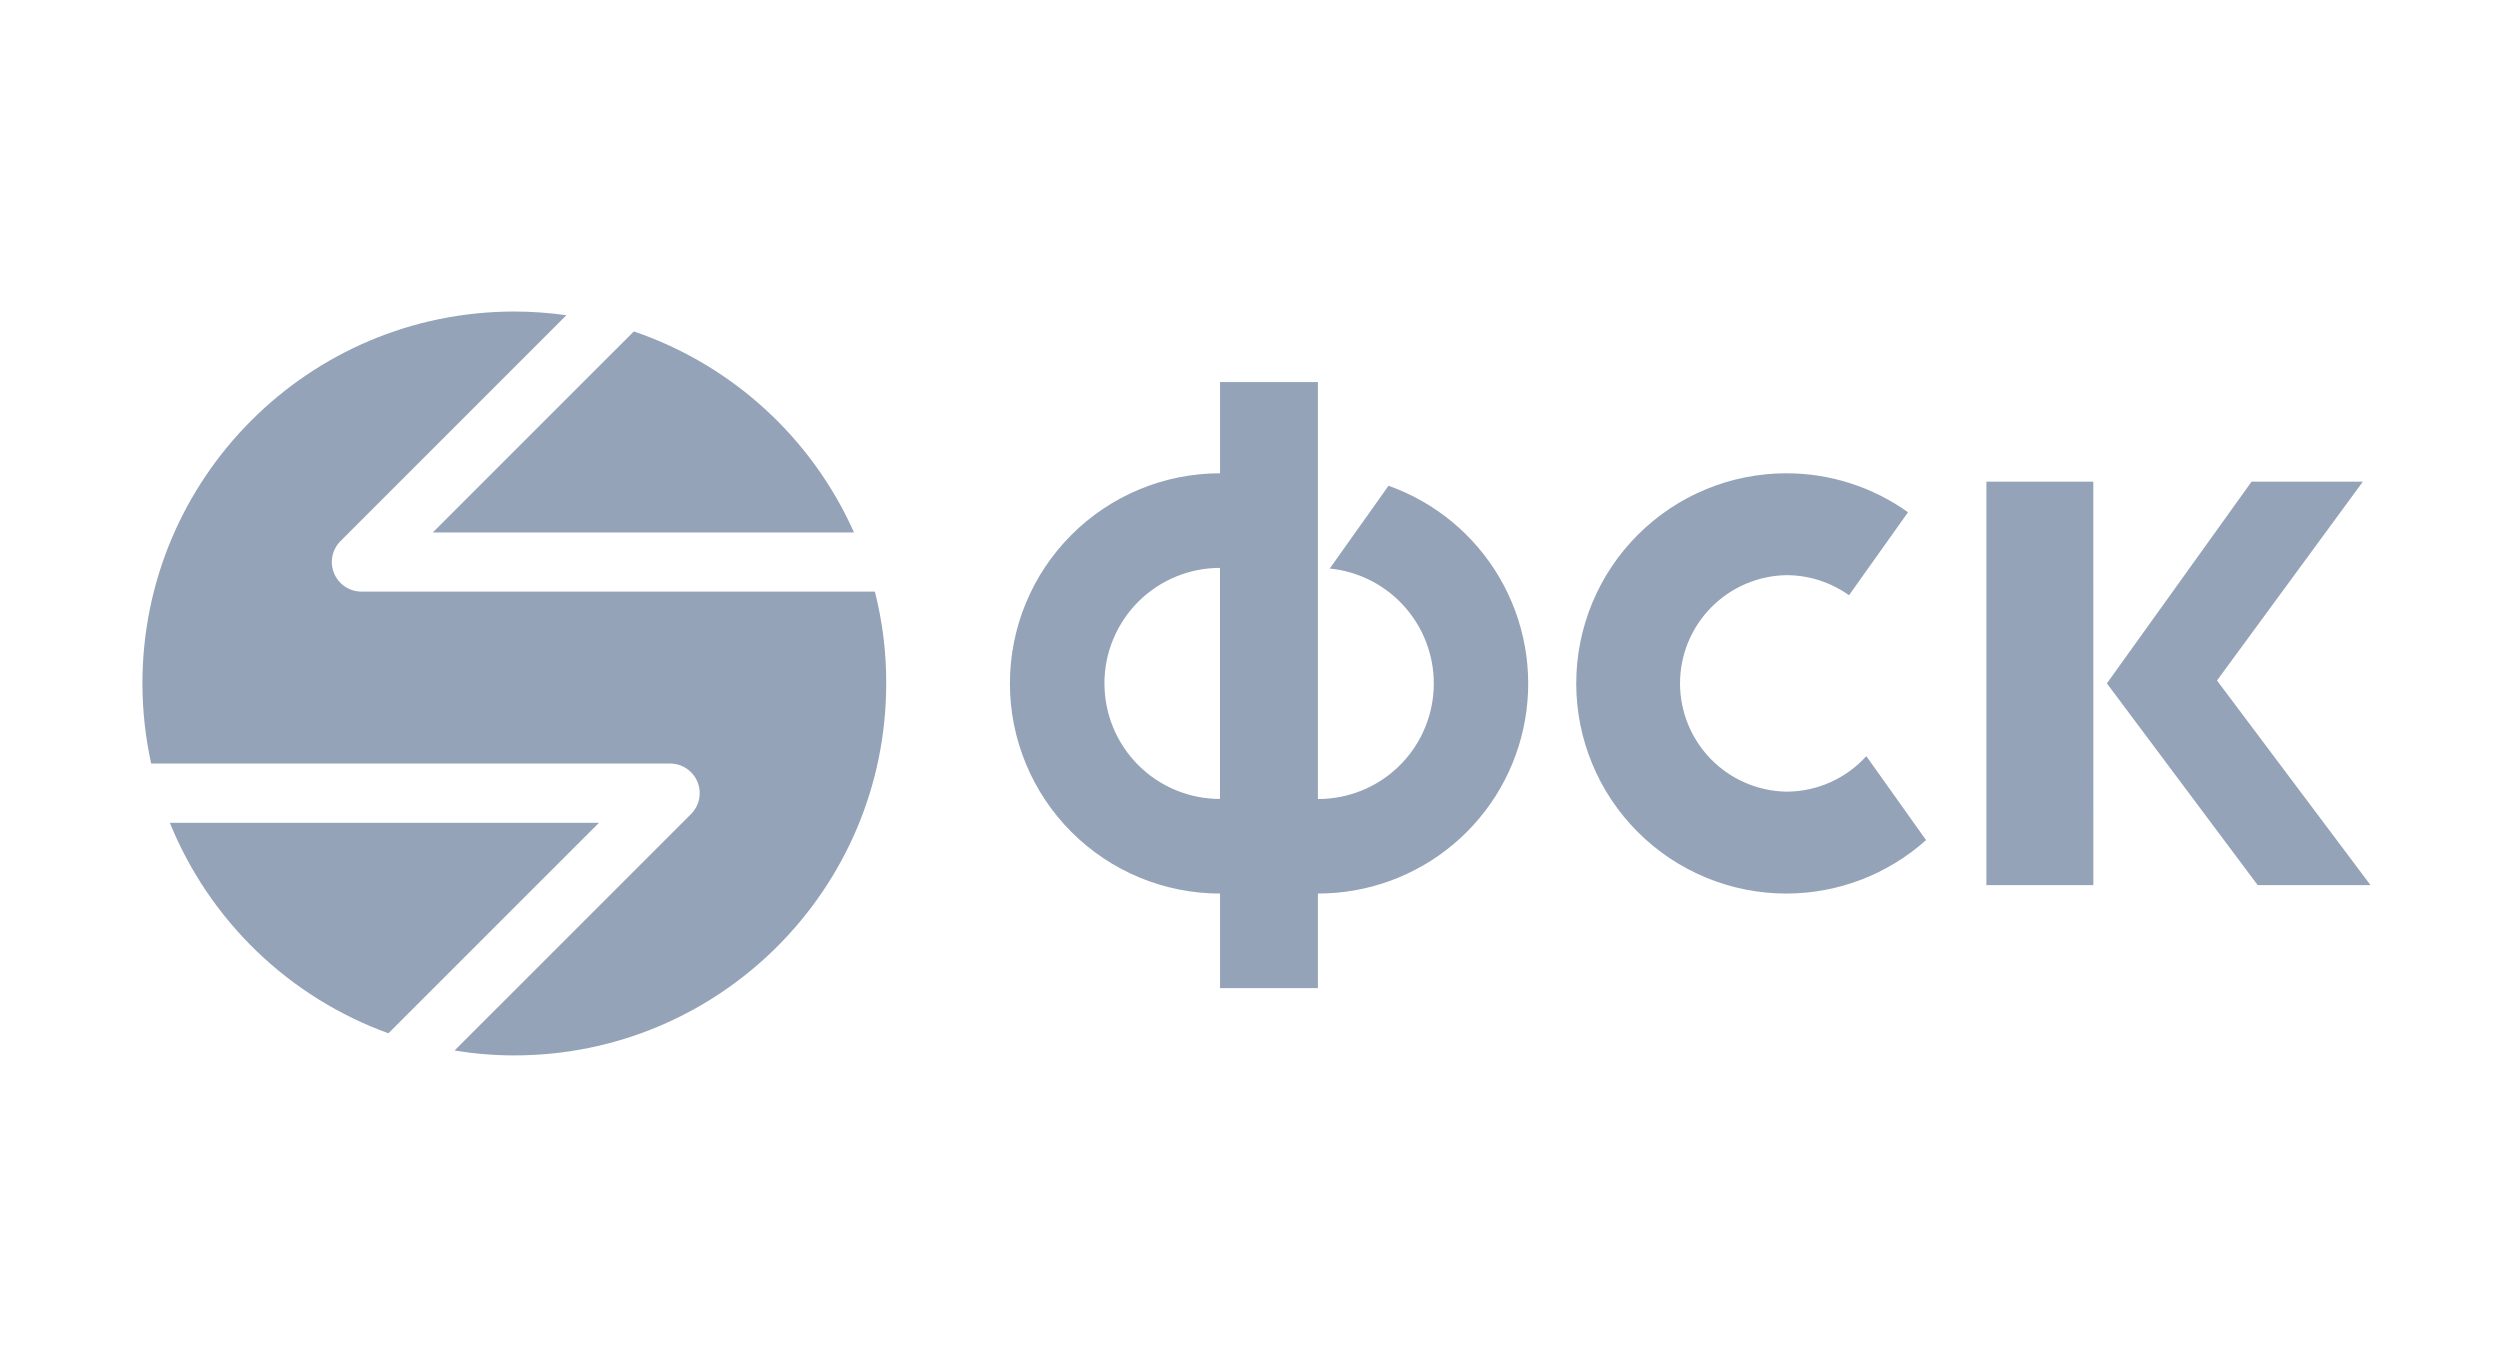 <svg width="221" height="120" viewBox="0 0 221 120" fill="none" xmlns="http://www.w3.org/2000/svg">
<path d="M164.983 66.843C164.09 67.831 162.999 68.621 161.782 69.162C160.565 69.702 159.248 69.982 157.916 69.982C155.407 69.938 153.016 68.91 151.258 67.12C149.499 65.331 148.514 62.922 148.514 60.413C148.514 57.904 149.499 55.495 151.258 53.706C153.016 51.916 155.407 50.888 157.916 50.844C159.978 50.844 161.886 51.507 163.453 52.618L168.669 45.283C165.531 43.042 161.771 41.838 157.916 41.838C152.989 41.838 148.264 43.795 144.78 47.279C141.297 50.763 139.339 55.488 139.339 60.414C139.339 65.341 141.297 70.066 144.78 73.55C148.264 77.033 152.989 78.991 157.916 78.991C162.472 78.987 166.868 77.305 170.262 74.265L164.983 66.843ZM122.746 42.941L117.55 50.258C120.161 50.519 122.571 51.774 124.281 53.764C125.991 55.753 126.87 58.324 126.735 60.944C126.601 63.564 125.463 66.032 123.558 67.836C121.653 69.639 119.127 70.641 116.504 70.633V33.772H107.852V41.838C105.413 41.838 102.997 42.319 100.743 43.252C98.49 44.186 96.442 45.554 94.717 47.279C92.992 49.004 91.623 51.052 90.69 53.306C89.756 55.559 89.276 57.975 89.276 60.414C89.276 62.854 89.756 65.269 90.69 67.523C91.623 69.777 92.992 71.825 94.717 73.55C96.442 75.275 98.49 76.643 100.743 77.576C102.997 78.51 105.413 78.991 107.852 78.991V87.351H116.504V78.988C120.882 78.995 125.122 77.454 128.474 74.638C131.826 71.821 134.075 67.91 134.822 63.596C135.569 59.282 134.766 54.842 132.556 51.062C130.347 47.283 126.872 44.406 122.746 42.941ZM97.631 60.414C97.631 59.073 97.895 57.745 98.408 56.506C98.922 55.266 99.674 54.14 100.623 53.192C101.572 52.244 102.698 51.492 103.937 50.978C105.176 50.465 106.505 50.202 107.846 50.202V70.627C106.505 70.627 105.177 70.363 103.938 69.85C102.698 69.337 101.572 68.585 100.624 67.637C99.676 66.688 98.923 65.562 98.41 64.323C97.897 63.084 97.633 61.756 97.634 60.414H97.631ZM185.052 78.245H175.597V42.578H185.049L185.052 78.245ZM186.249 60.411L199.039 42.578H208.877L195.983 60.156L209.554 78.245H199.58L186.249 60.411Z" fill="#94A3B8"/>
<path d="M38.261 47.068H75.494C73.647 42.926 70.966 39.21 67.617 36.152C64.268 33.095 60.324 30.761 56.032 29.298L38.258 47.068H38.261Z" fill="#94A3B8"/>
<path d="M77.339 52.297H31.954C31.436 52.298 30.929 52.145 30.498 51.857C30.067 51.569 29.731 51.16 29.533 50.681C29.335 50.202 29.283 49.675 29.385 49.167C29.487 48.659 29.738 48.192 30.105 47.827L50.07 27.866C48.545 27.651 47.008 27.541 45.469 27.539C27.309 27.539 12.59 42.257 12.59 60.417C12.59 62.845 12.864 65.211 13.363 67.497H59.233C59.751 67.496 60.258 67.649 60.689 67.937C61.12 68.224 61.456 68.634 61.654 69.113C61.852 69.591 61.904 70.119 61.802 70.627C61.7 71.135 61.449 71.601 61.082 71.967L40.181 92.867C41.905 93.147 43.664 93.298 45.463 93.298C63.623 93.298 78.341 78.58 78.341 60.423C78.353 57.614 77.999 54.895 77.339 52.297Z" fill="#94A3B8"/>
<path d="M52.947 72.737H15.016C16.752 77.019 19.37 80.888 22.698 84.093C26.026 87.298 29.991 89.768 34.335 91.343L52.947 72.737Z" fill="#94A3B8"/>
</svg>
